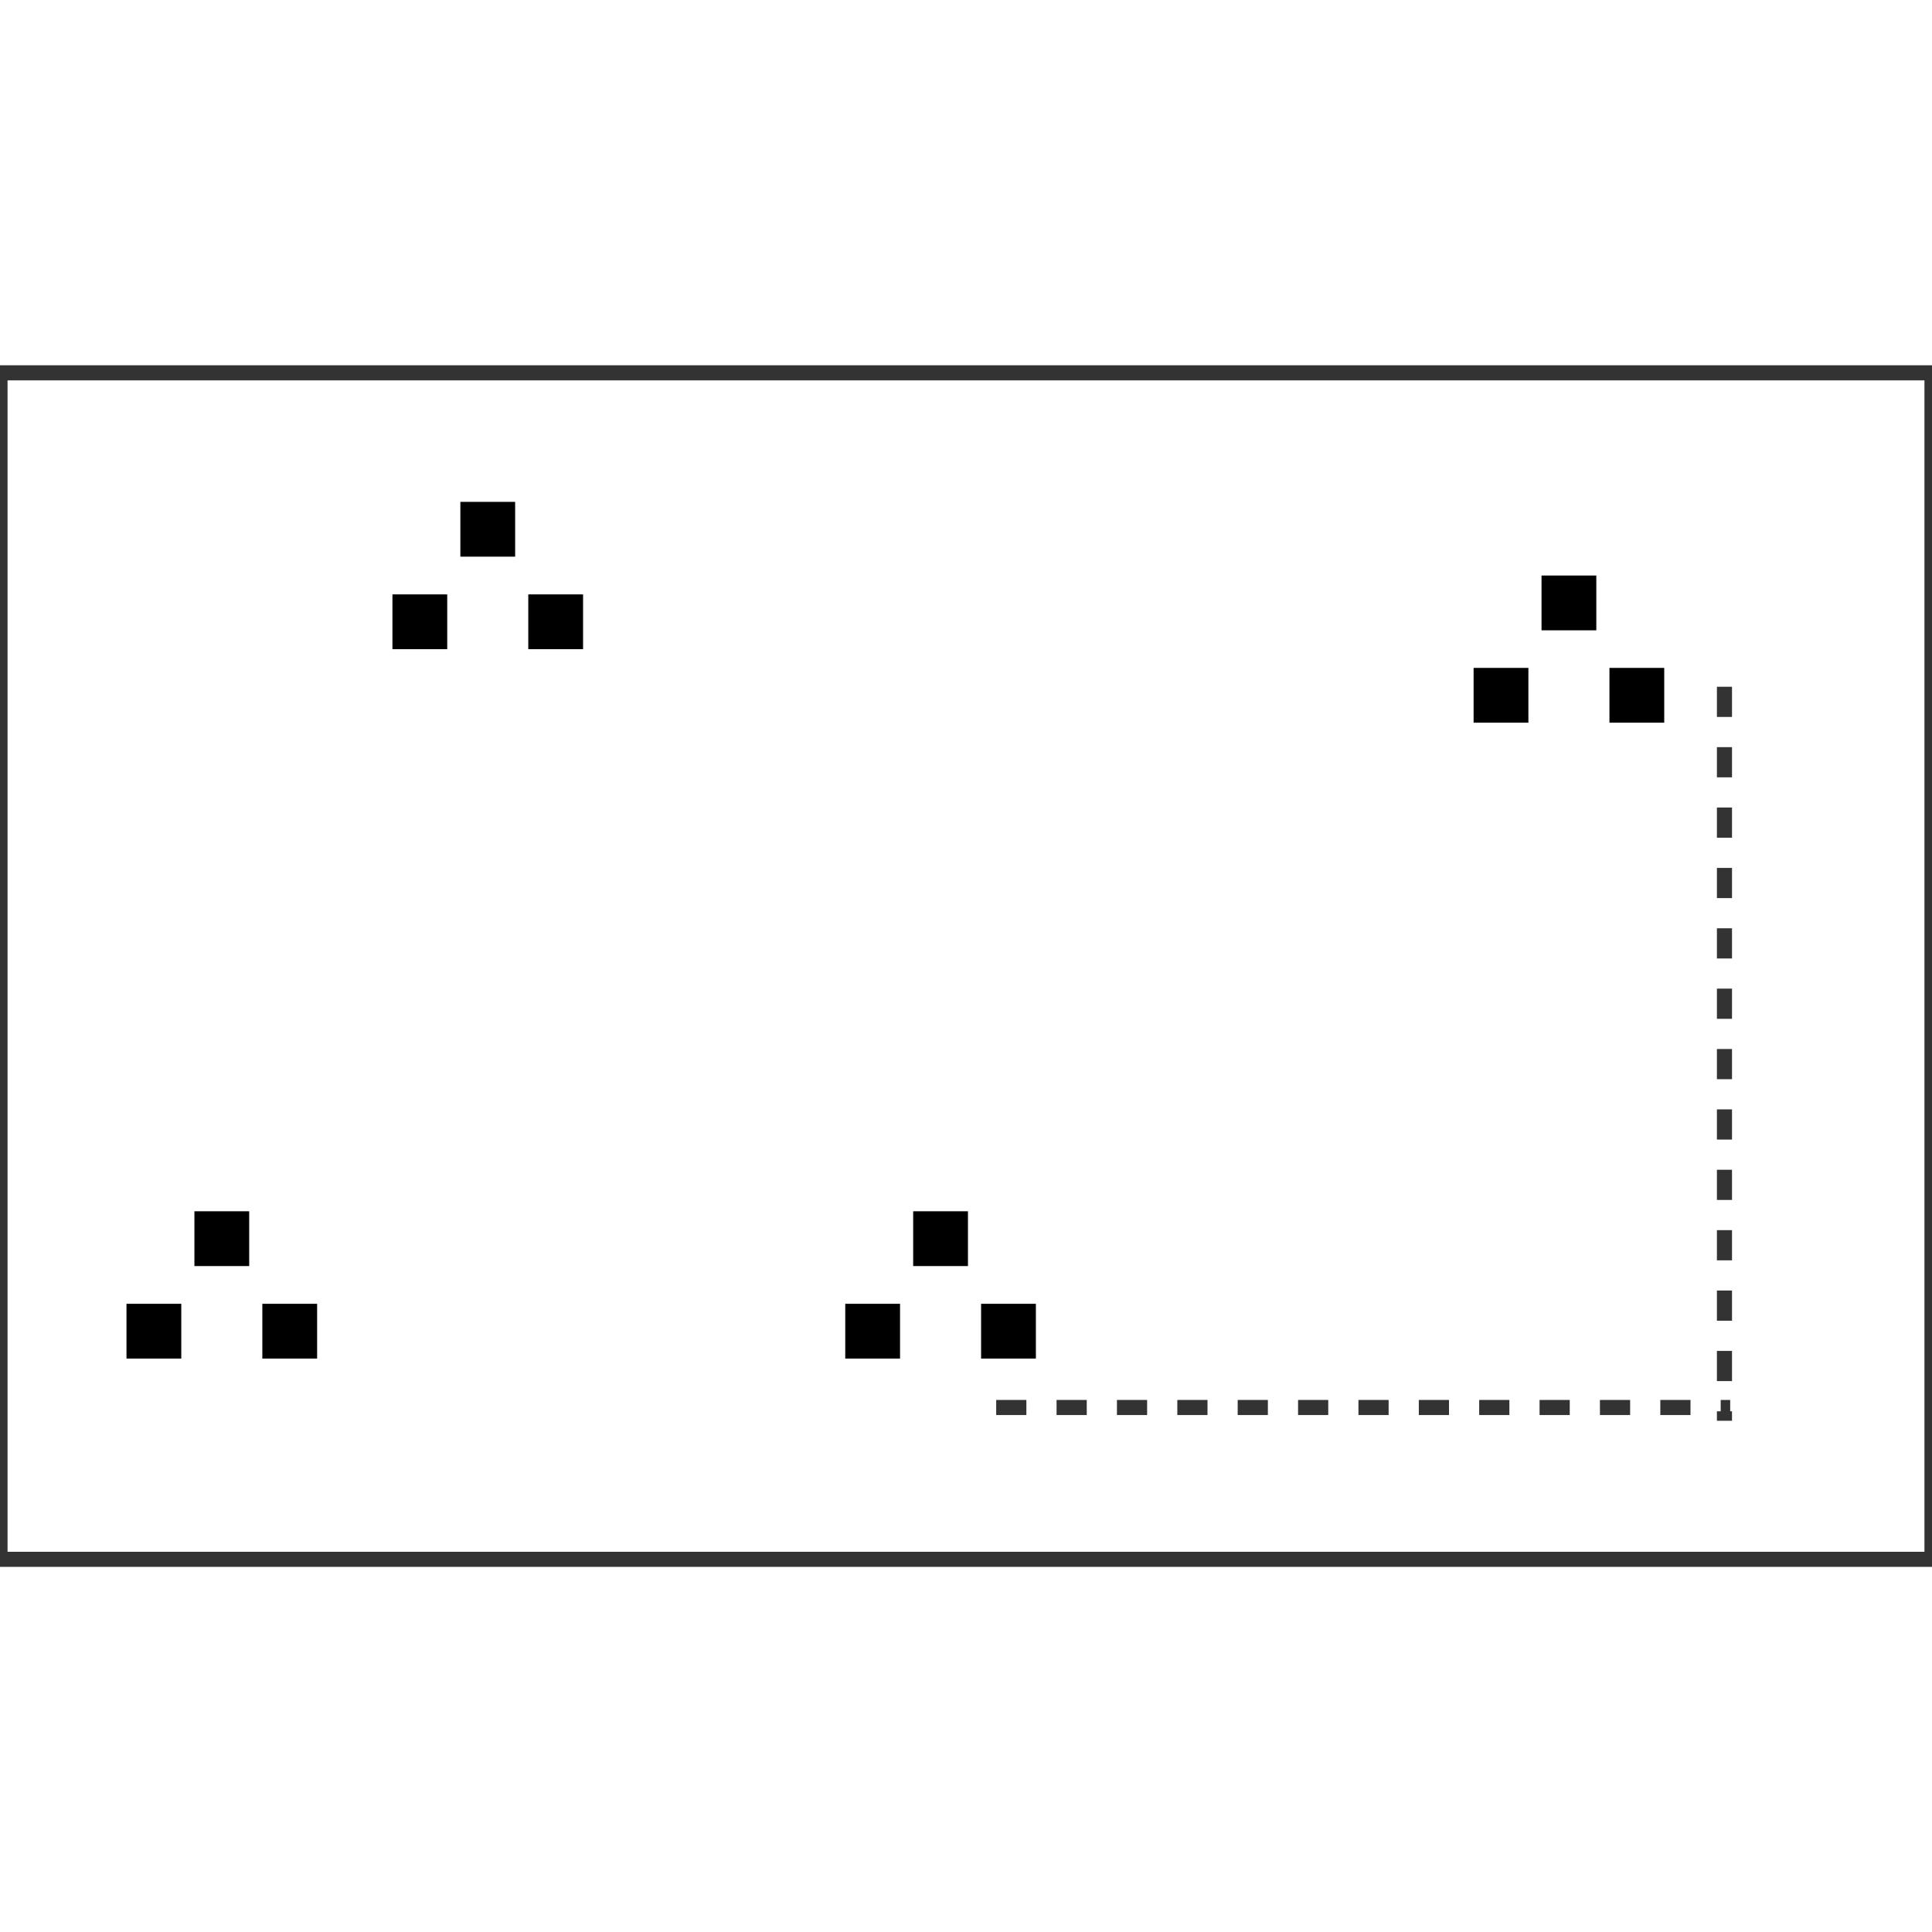 <svg id="图层_2" data-name="图层 2" xmlns="http://www.w3.org/2000/svg" viewBox="0 0 128 128"><defs><style>.cls-xuvsdci4,.cls-q7e9d2mm{fill:none;stroke:#333;stroke-linejoin:round;}.cls-q7e9d2mm{stroke-dasharray:2;}.cls-8bqe8qxebejyi7e{fill:#a06426;}.cls-8j5pb622gytd4ys{opacity:0.16;}</style></defs><g id="运行水电厂"><rect class="cls-xuvsdci4" y="24.7" width="128" height="78.61"/><line class="cls-q7e9d2mm" x1="66" y1="93.25" x2="114.63" y2="93.25"/><line class="cls-q7e9d2mm" x1="114.25" y1="45.5" x2="114.25" y2="94.13"/><rect class="cls-3bejyi7e" x="8.38" y="86.38" width="3.63" height="3.63"/><rect class="cls-3bejyi7e" x="12.88" y="80.25" width="3.63" height="3.63"/><rect class="cls-3bejyi7e" x="17.38" y="86.38" width="3.63" height="3.63"/><rect class="cls-3bejyi7e" x="56" y="86.38" width="3.63" height="3.63"/><rect class="cls-3bejyi7e" x="60.5" y="80.25" width="3.63" height="3.63"/><rect class="cls-3bejyi7e" x="65" y="86.38" width="3.63" height="3.63"/><rect class="cls-3bejyi7e" x="97.63" y="44.25" width="3.63" height="3.63"/><rect class="cls-3bejyi7e" x="102.13" y="38.13" width="3.63" height="3.63"/><rect class="cls-3bejyi7e" x="106.63" y="44.25" width="3.63" height="3.63"/><rect class="cls-3bejyi7e" x="26" y="39.38" width="3.63" height="3.63"/><rect class="cls-3bejyi7e" x="30.5" y="33.25" width="3.63" height="3.63"/><rect class="cls-3bejyi7e" x="35" y="39.38" width="3.63" height="3.63"/><g class="cls-5gytd4ys"></g></g></svg>